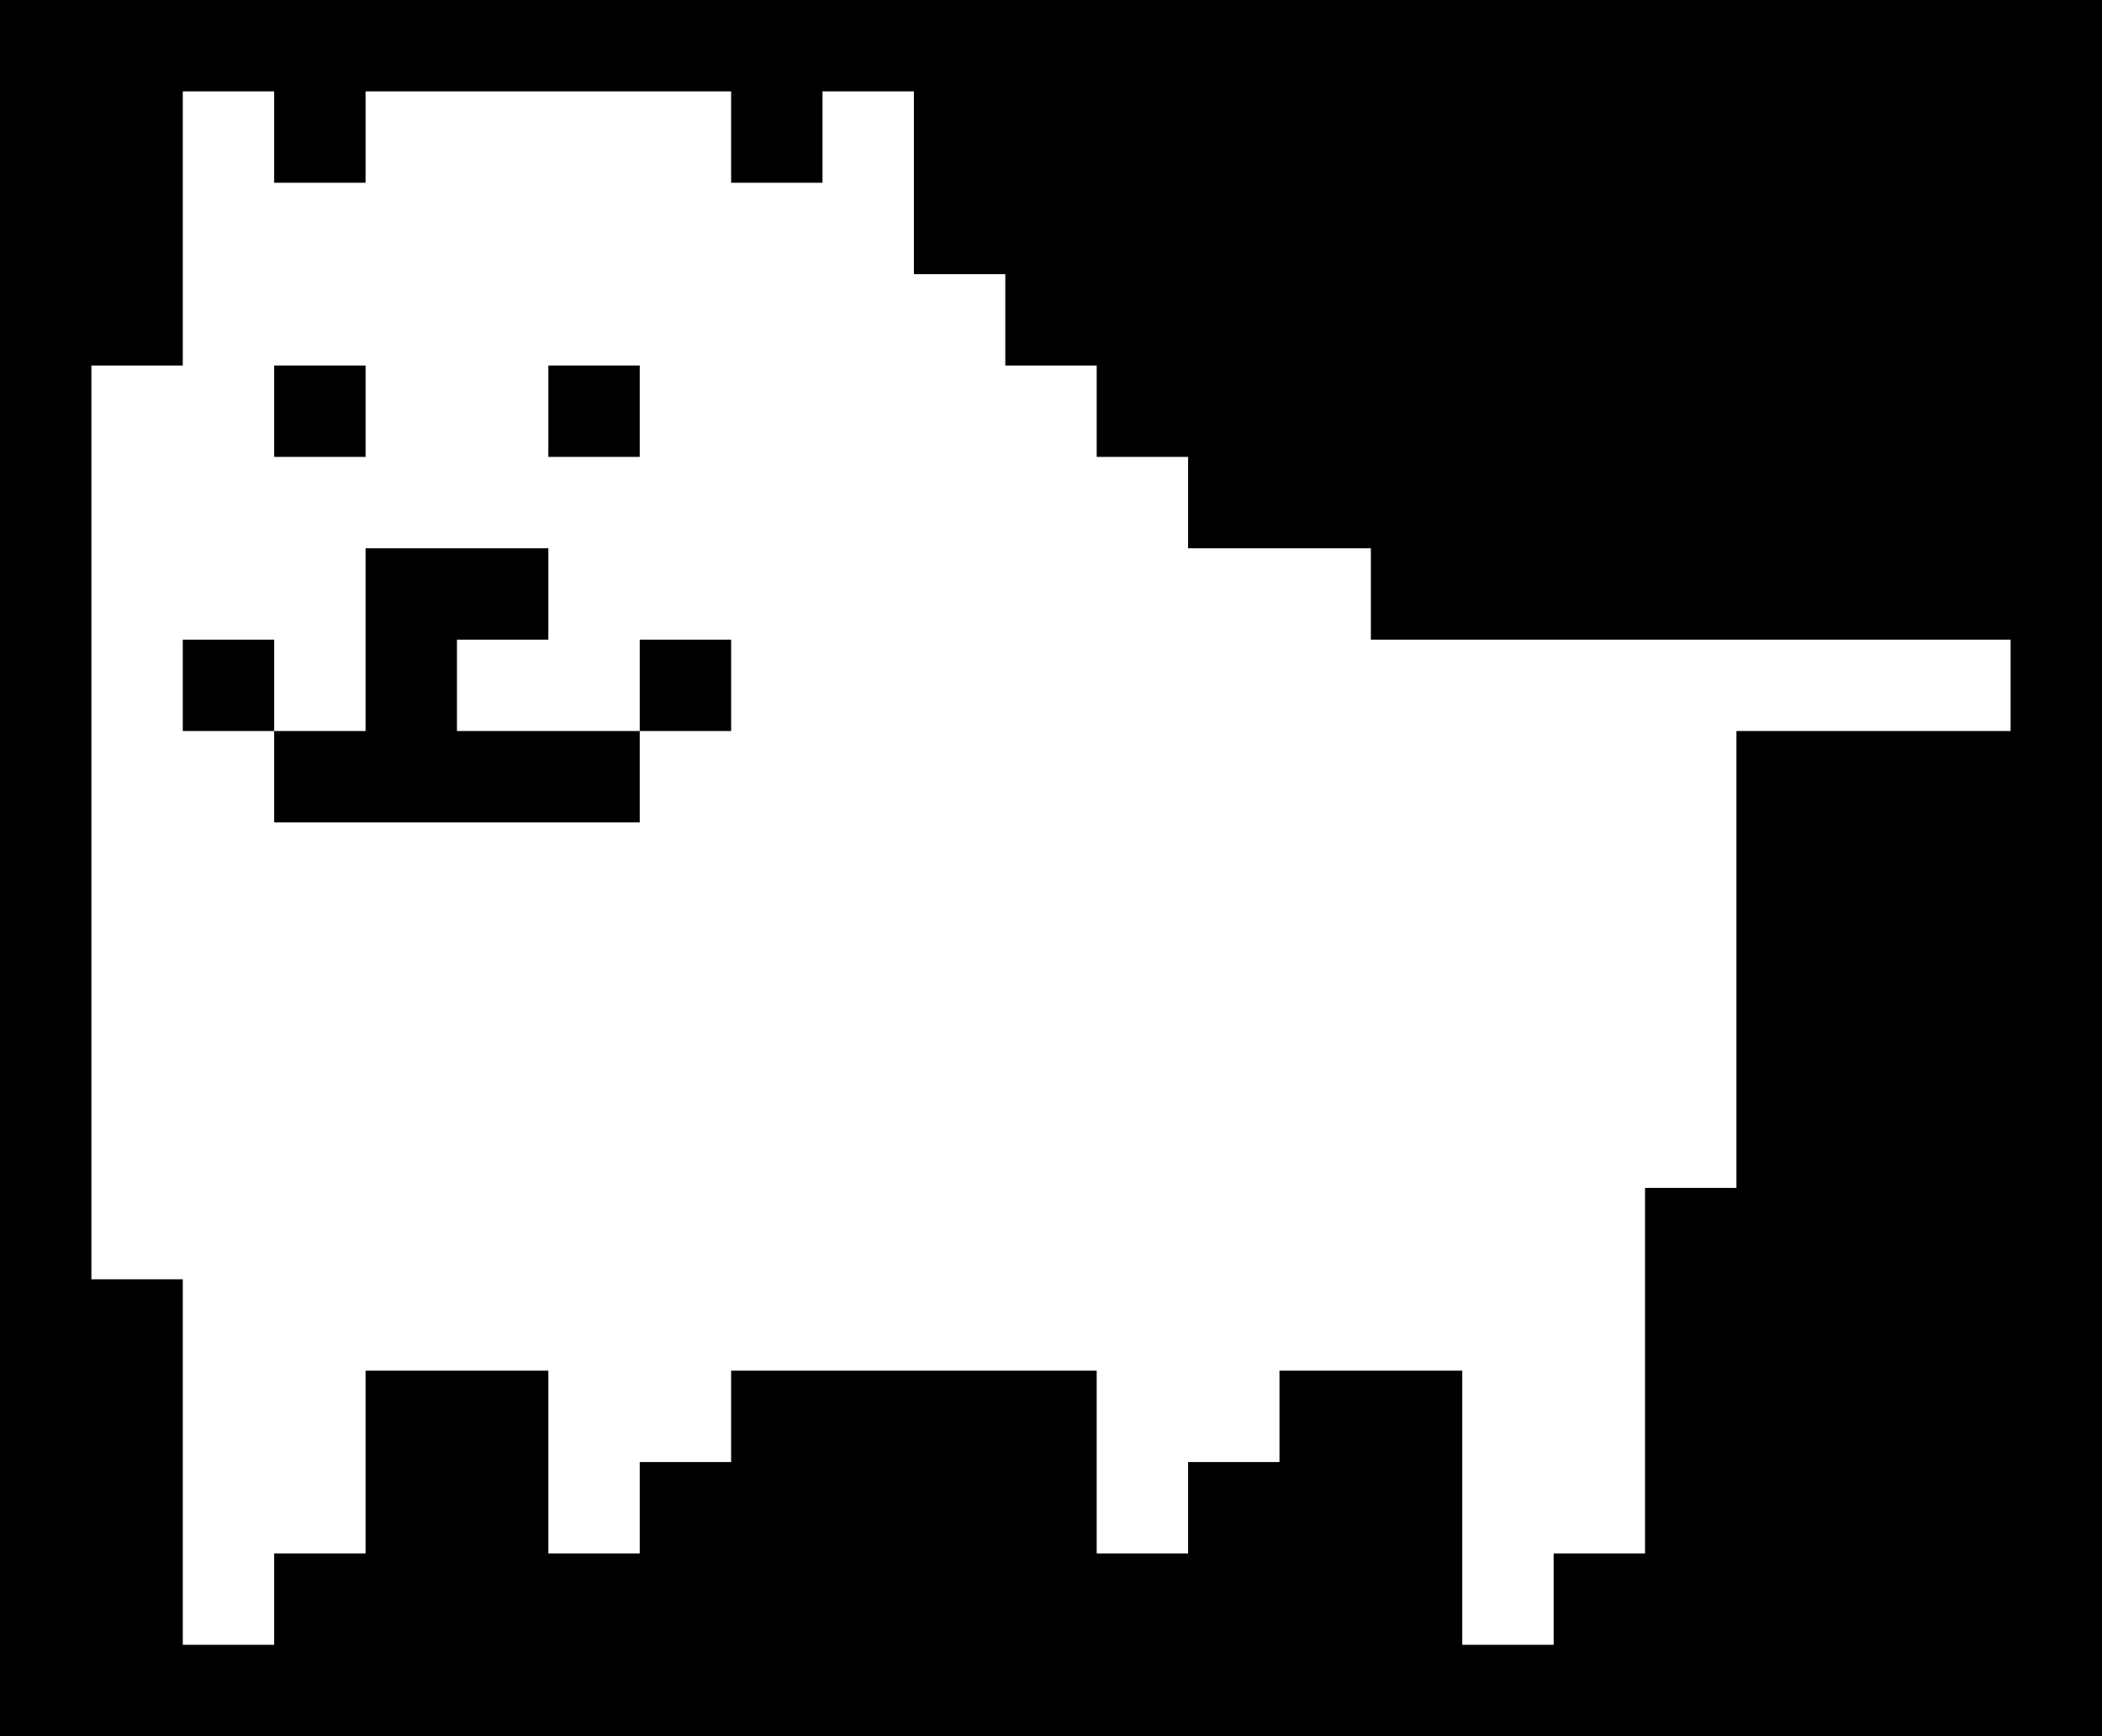 <?xml version="1.0" standalone="no"?>
<!DOCTYPE svg PUBLIC "-//W3C//DTD SVG 20010904//EN"
 "http://www.w3.org/TR/2001/REC-SVG-20010904/DTD/svg10.dtd">
<svg version="1.0" xmlns="http://www.w3.org/2000/svg"
 width="1150pt" height="950pt" viewBox="0 0 1150 950"
 preserveAspectRatio="xMidYMid meet">

<g transform="translate(0,950) scale(0.1,-0.1)"
fill="#000000" stroke="none">
<path d="M0 4750 l0 -4750 5750 0 5750 0 0 4750 0 4750 -5750 0 -5750 0 0
-4750z m1500 4000 l0 -250 250 0 250 0 0 250 0 250 1000 0 1000 0 0 -250 0
-250 250 0 250 0 0 250 0 250 250 0 250 0 0 -500 0 -500 250 0 250 0 0 -250 0
-250 250 0 250 0 0 -250 0 -250 250 0 250 0 0 -250 0 -250 500 0 500 0 0 -250
0 -250 1750 0 1750 0 0 -250 0 -250 -750 0 -750 0 0 -1250 0 -1250 -250 0
-250 0 0 -1000 0 -1000 -250 0 -250 0 0 -250 0 -250 -250 0 -250 0 0 750 0
750 -500 0 -500 0 0 -250 0 -250 -250 0 -250 0 0 -250 0 -250 -250 0 -250 0 0
500 0 500 -1000 0 -1000 0 0 -250 0 -250 -250 0 -250 0 0 -250 0 -250 -250 0
-250 0 0 500 0 500 -500 0 -500 0 0 -500 0 -500 -250 0 -250 0 0 -250 0 -250
-250 0 -250 0 0 1000 0 1000 -250 0 -250 0 0 2500 0 2500 250 0 250 0 0 750 0
750 250 0 250 0 0 -250z"/>
<path d="M1500 7250 l0 -250 250 0 250 0 0 250 0 250 -250 0 -250 0 0 -250z"/>
<path d="M3000 7250 l0 -250 250 0 250 0 0 250 0 250 -250 0 -250 0 0 -250z"/>
<path d="M2000 6000 l0 -500 -250 0 -250 0 0 250 0 250 -250 0 -250 0 0 -250
0 -250 250 0 250 0 0 -250 0 -250 1000 0 1000 0 0 250 0 250 250 0 250 0 0
250 0 250 -250 0 -250 0 0 -250 0 -250 -500 0 -500 0 0 250 0 250 250 0 250 0
0 250 0 250 -500 0 -500 0 0 -500z"/>
</g>
</svg>
